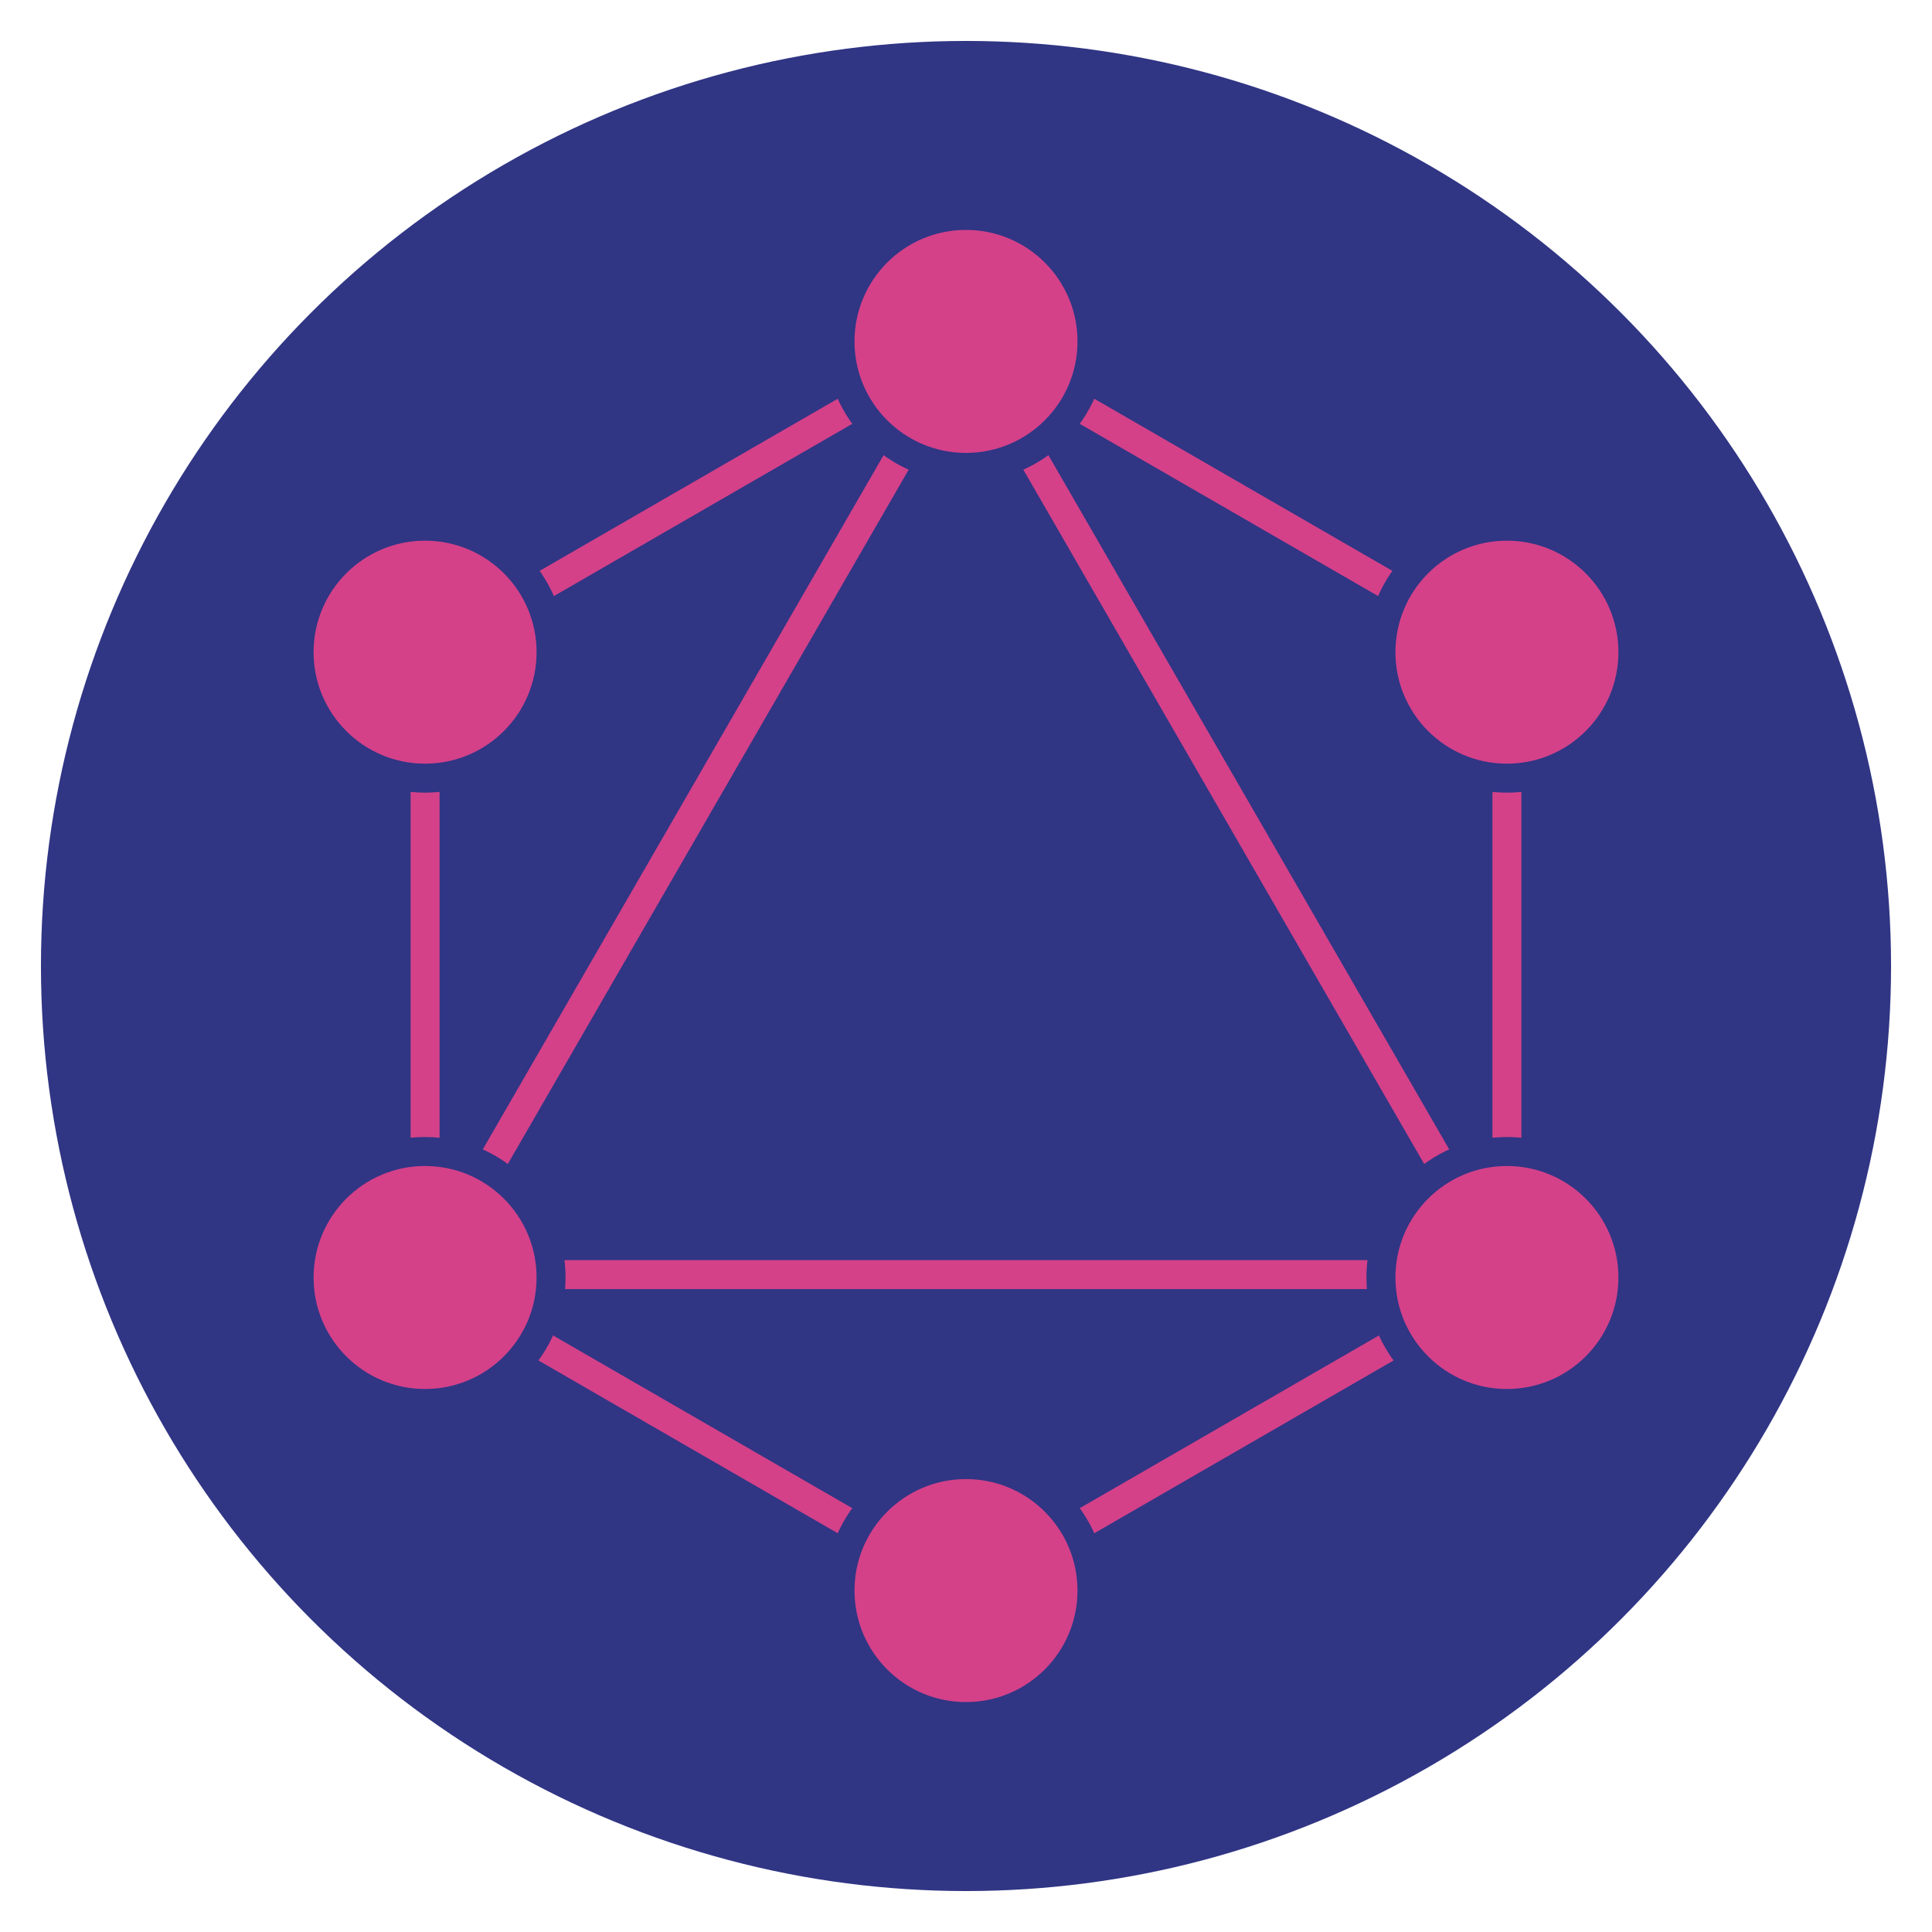 <?xml version="1.0" encoding="utf-8"?>
<!-- Generator: Adobe Illustrator 16.0.0, SVG Export Plug-In . SVG Version: 6.00 Build 0)  -->
<!DOCTYPE svg PUBLIC "-//W3C//DTD SVG 1.1//EN" "http://www.w3.org/Graphics/SVG/1.1/DTD/svg11.dtd">
<svg version="1.1" id="Layer_1" xmlns="http://www.w3.org/2000/svg" xmlns:xlink="http://www.w3.org/1999/xlink" x="0px" y="0px"
	 width="200px" height="200px" viewBox="0 0 200 200" enable-background="new 0 0 200 200" xml:space="preserve">
<circle fill="#303584" cx="100" cy="100" r="95.761"/>
<path fill="none" stroke="#D44189" stroke-width="3" stroke-miterlimit="10" d="M100,195.727"/>
<path fill="none" stroke="#D44189" stroke-width="3" stroke-miterlimit="10" d="M100,4.239"/>
<path fill="none" stroke="#D44189" stroke-width="3" stroke-miterlimit="10" d="M17.082,52.11"/>
<path fill="none" stroke="#D44189" stroke-width="3" stroke-miterlimit="10" d="M182.916,147.854"/>
<path fill="none" stroke="#D44189" stroke-width="3" stroke-miterlimit="10" d="M182.917,52.109"/>
<path fill="none" stroke="#D44189" stroke-width="3" stroke-miterlimit="10" d="M17.083,147.854"/>
<polygon fill="none" stroke="#D44189" stroke-width="3" stroke-miterlimit="10" points="44.005,67.672 100.001,35.344 
	155.995,67.672 155.995,132.328 100.001,164.656 44.005,132.328 "/>
<g>
	<polygon fill="none" stroke="#D44189" stroke-width="3" stroke-miterlimit="10" points="155.774,131.946 44.226,131.946 
		100,35.343 	"/>
	<circle fill="#D44189" stroke="#303584" stroke-width="3" stroke-miterlimit="10" cx="100" cy="35.343" r="13.042"/>
	<circle fill="#D44189" stroke="#303584" stroke-width="3" stroke-miterlimit="10" cx="155.996" cy="67.513" r="13.042"/>
	<circle fill="#D44189" stroke="#303584" stroke-width="3" stroke-miterlimit="10" cx="155.996" cy="132.246" r="13.042"/>
	<circle fill="#D44189" stroke="#303584" stroke-width="3" stroke-miterlimit="10" cx="100" cy="164.656" r="13.042"/>
	<circle fill="#D44189" stroke="#303584" stroke-width="3" stroke-miterlimit="10" cx="44.004" cy="132.246" r="13.042"/>
	<circle fill="#D44189" stroke="#303584" stroke-width="3" stroke-miterlimit="10" cx="44.004" cy="67.513" r="13.042"/>
</g>
</svg>
